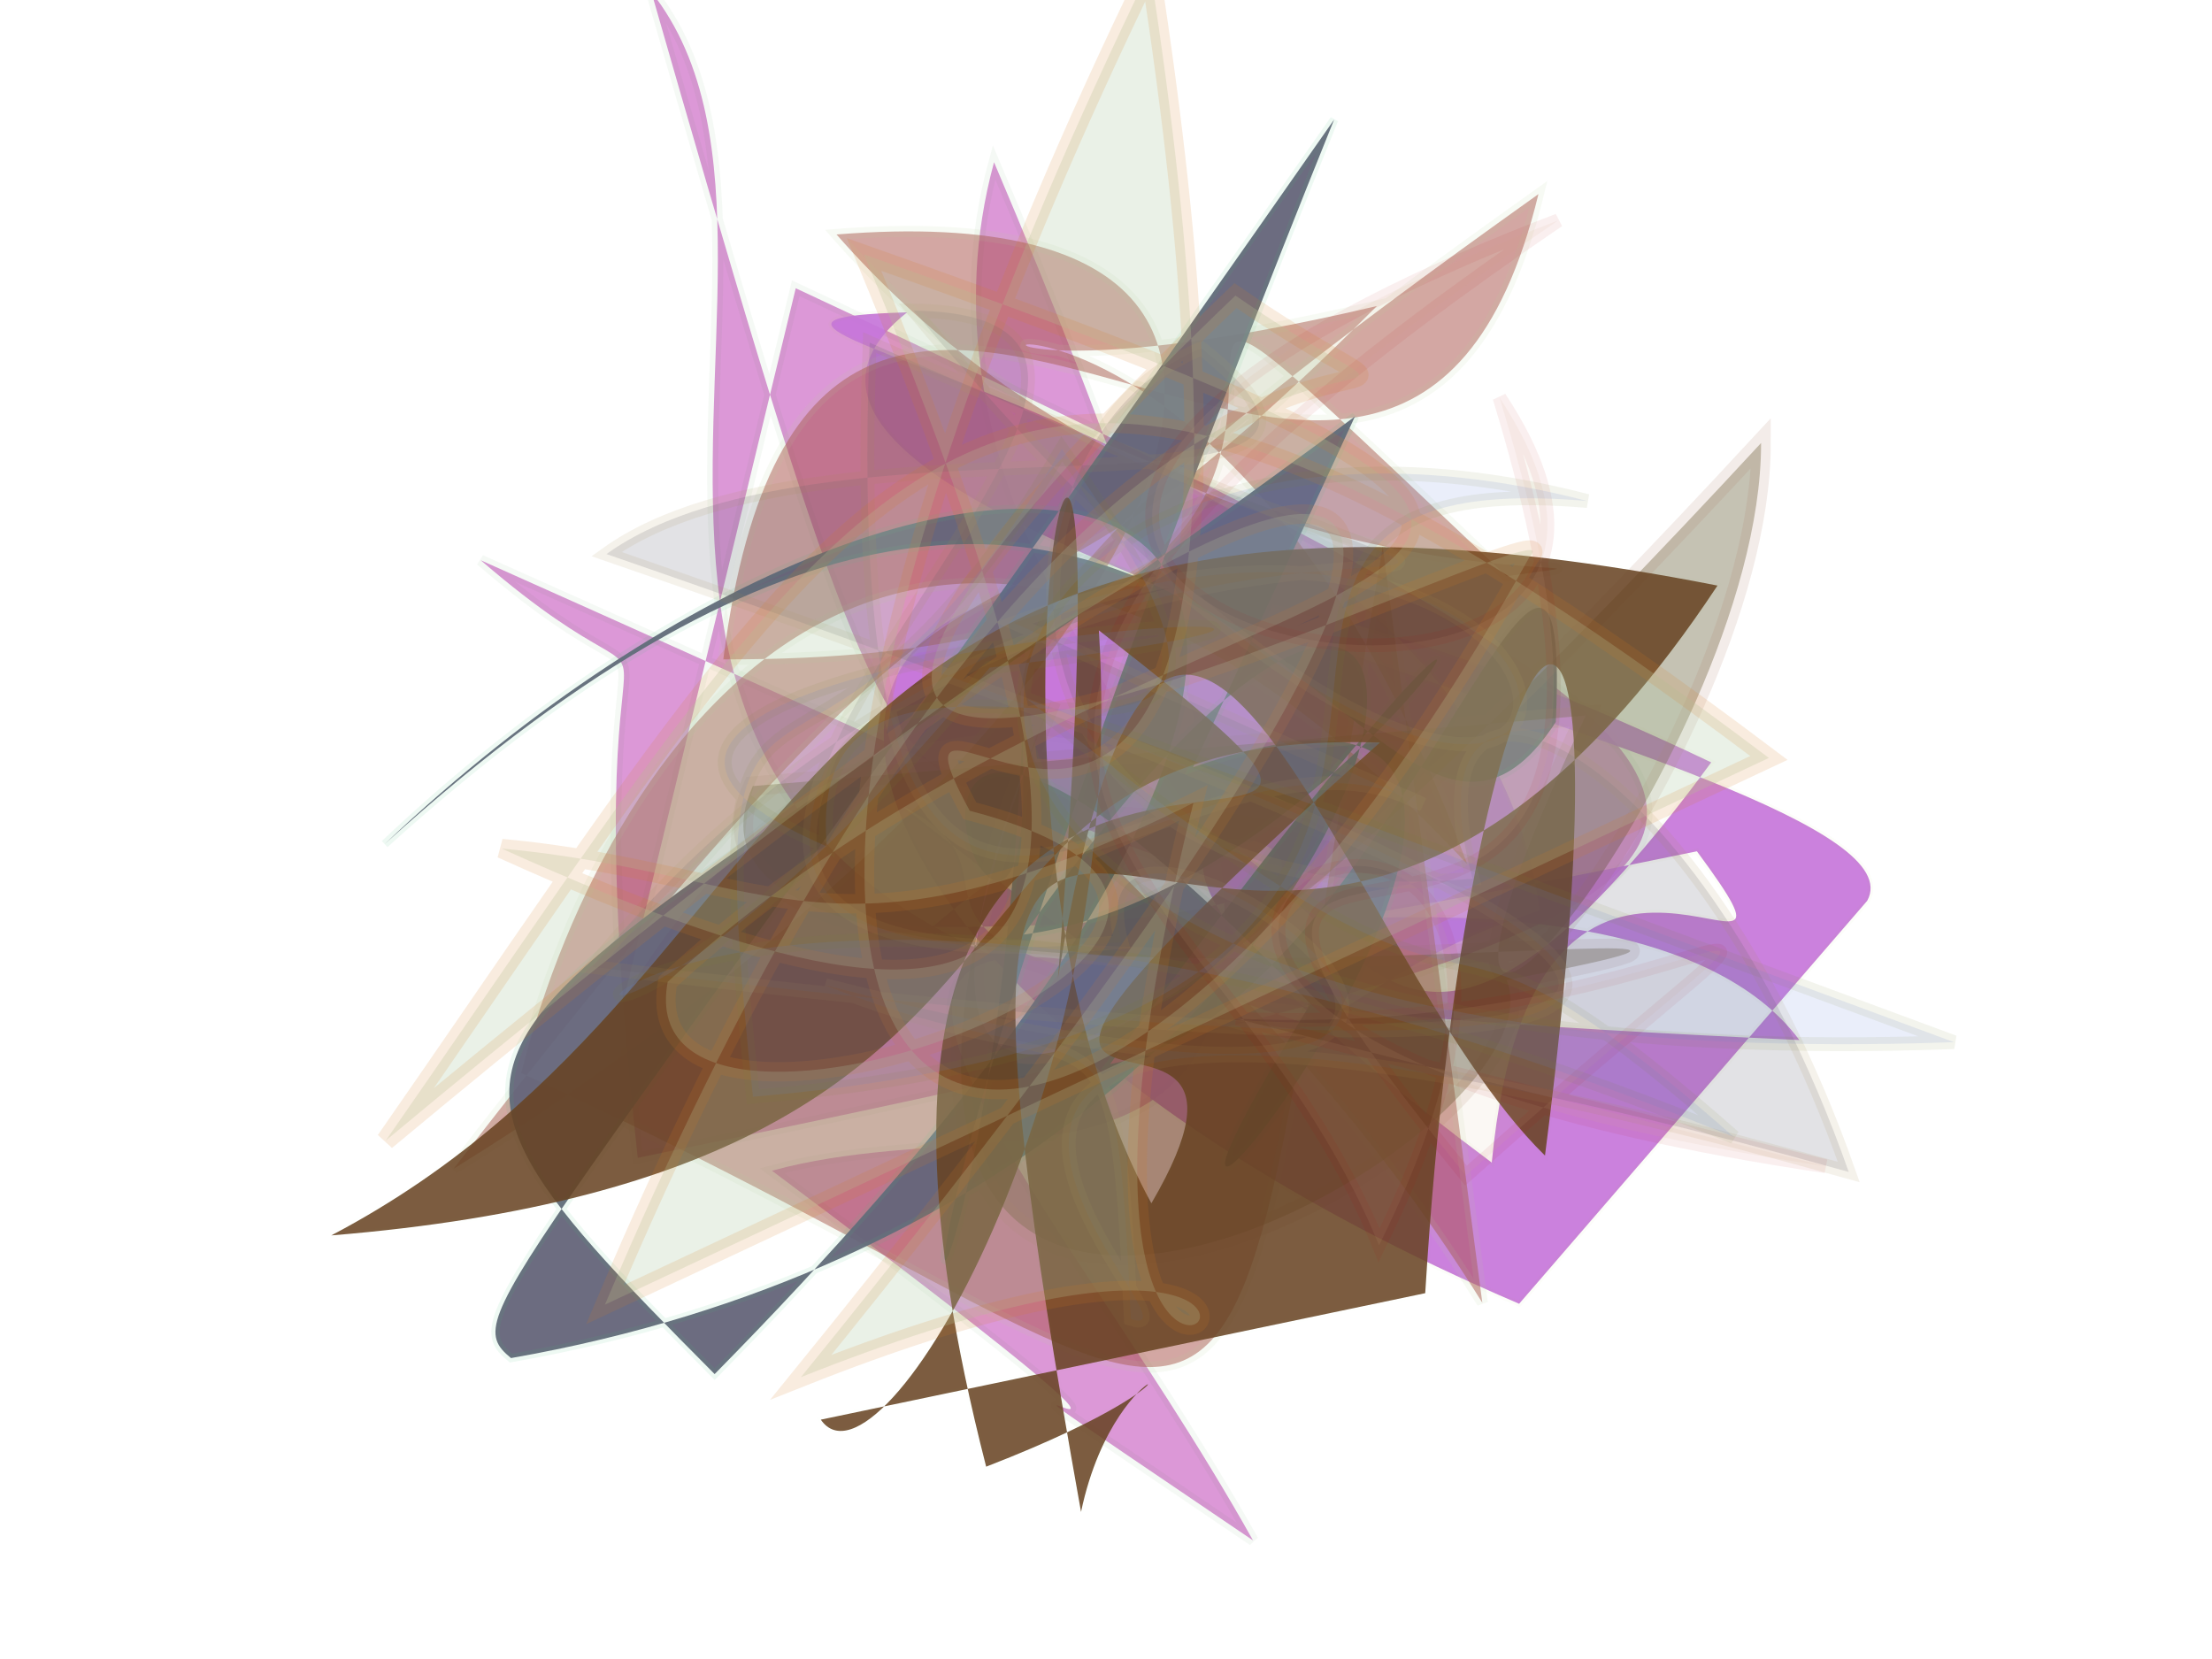 <svg xmlns="http://www.w3.org/2000/svg" xmlns:xlink="http://www.w3.org/1999/xlink" width="800" height="600" version="1.1" viewBox="0 0 800 600"><g fill="none" fill-rule="evenodd" stroke="none" stroke-width="1"><path fill="#B425AB" stroke="#1D8021" stroke-opacity=".099" stroke-width="4" d="M 597,410 C 139,458 124,442 484,111 C 637,312 527,247 644,267 C 101,333 498,270 559,486 C 188,217 361,215 440,132 C 166,104 425,118 222,107 C 358,185 545,228 292,279 C 605,130 575,429 697,475 C 375,175 512,315 274,349 C 327,327 516,374 518,158 Z" opacity=".471" transform="rotate(-149.0 400 300)"/><path fill="#C675DA" stroke="#94C640" stroke-opacity=".033" stroke-width="2" d="M 143,402 C 141,461 605,312 549,434 C 657,375 348,495 247,345 C 329,264 258,232 469,274 C 393,275 515,177 142,346 C 237,393 430,211 206,390 C 126,350 281,408 221,256 C 548,312 173,376 440,240 C 359,436 260,154 216,421 C 627,410 548,191 189,215 Z" opacity=".912" transform="rotate(-153.0 400 300)"/><path fill="#A85149" stroke="#B8D597" stroke-opacity=".212" stroke-width="4" d="M 274,232 C 676,187 590,163 543,479 C 413,483 229,417 376,171 C 130,352 316,481 191,258 C 401,374 234,354 583,493 C 381,309 139,237 220,453 C 326,288 240,114 272,186 C 133,455 289,133 379,450 C 119,490 357,204 136,213 C 445,459 349,319 527,122 Z" opacity=".503" transform="rotate(106.0 400 300)"/><path fill="#66657A" stroke="#48B97D" stroke-opacity=".097" stroke-width="3" d="M 362,293 C 169,196 616,155 394,203 C 383,494 505,230 397,345 C 597,169 683,207 158,419 C 672,337 689,348 687,322 C 392,107 107,348 448,295 C 345,213 105,288 460,240 C 378,181 157,300 259,210 C 383,186 184,457 585,484 C 290,471 148,260 640,265 C 636,464 627,405 230,339 Z" opacity=".957" transform="rotate(134.0 400 300)"/><path fill="#4D4213" stroke="#A57059" stroke-opacity=".421" stroke-width="7" d="M 500,381 C 601,314 119,105 306,177 C 317,112 684,136 392,350 C 518,262 551,177 125,293 C 186,195 425,118 231,243 Z" opacity=".321" transform="rotate(148.0 400 300)"/><path fill="#674222" stroke="#00C255" stroke-opacity=".006" stroke-width="2" d="M 303,479 C 535,378 633,400 367,495 C 398,396 584,233 344,309 C 682,170 382,237 287,376 C 408,383 213,273 473,374 C 395,208 295,365 142,117 C 313,238 481,112 579,457 C 254,420 532,134 176,404 C 239,387 252,435 175,366 C 462,113 419,495 463,265 C 320,350 145,338 163,305 Z" opacity=".861" transform="rotate(-63.0 400 300)"/><path fill="#5B5A6D" stroke="#A8894B" stroke-opacity=".638" stroke-width="5" d="M 417,380 C 145,418 227,116 429,498 C 274,463 689,294 403,259 C 408,354 176,101 511,266 C 420,205 407,253 428,125 C 395,105 569,336 163,123 C 185,293 280,356 274,255 C 458,278 416,448 330,463 C 257,374 465,475 556,435 C 109,166 175,148 592,290 C 337,494 108,244 447,490 C 525,181 364,350 286,285 Z" opacity=".172" transform="rotate(168.0 400 300)"/><path fill="#B1C9A5" stroke="#D17A20" stroke-opacity=".549" stroke-width="7" d="M 153,263 C 636,133 590,370 581,218 C 158,157 611,364 572,360 C 226,415 146,230 655,121 C 345,451 414,167 375,257 C 442,412 182,249 259,209 C 513,251 641,493 510,103 C 375,342 315,358 260,132 C 314,216 296,256 427,319 C 113,460 429,483 176,335 C 653,344 672,277 151,164 C 475,146 562,116 568,473 Z" opacity=".263" transform="rotate(-52.0 400 300)"/><path fill="#D6BD91" stroke="#AD0100" stroke-opacity=".681" stroke-width="5" d="M 364,225 C 193,190 106,275 291,156 C 424,385 191,121 235,432 C 153,252 591,410 204,492 C 526,340 362,290 326,136 C 162,367 557,263 162,139 Z" opacity=".094" transform="rotate(171.0 400 300)"/><path fill="#6282DC" stroke="#788532" stroke-opacity=".656" stroke-width="5" d="M 684,439 C 222,358 363,104 595,220 C 408,163 599,411 255,368 C 276,168 284,302 413,162 C 499,362 314,167 300,285 C 147,177 641,257 371,234 C 105,445 180,172 599,456 C 494,315 539,442 382,248 Z" opacity=".134" transform="rotate(-12.0 400 300)"/></g></svg>
